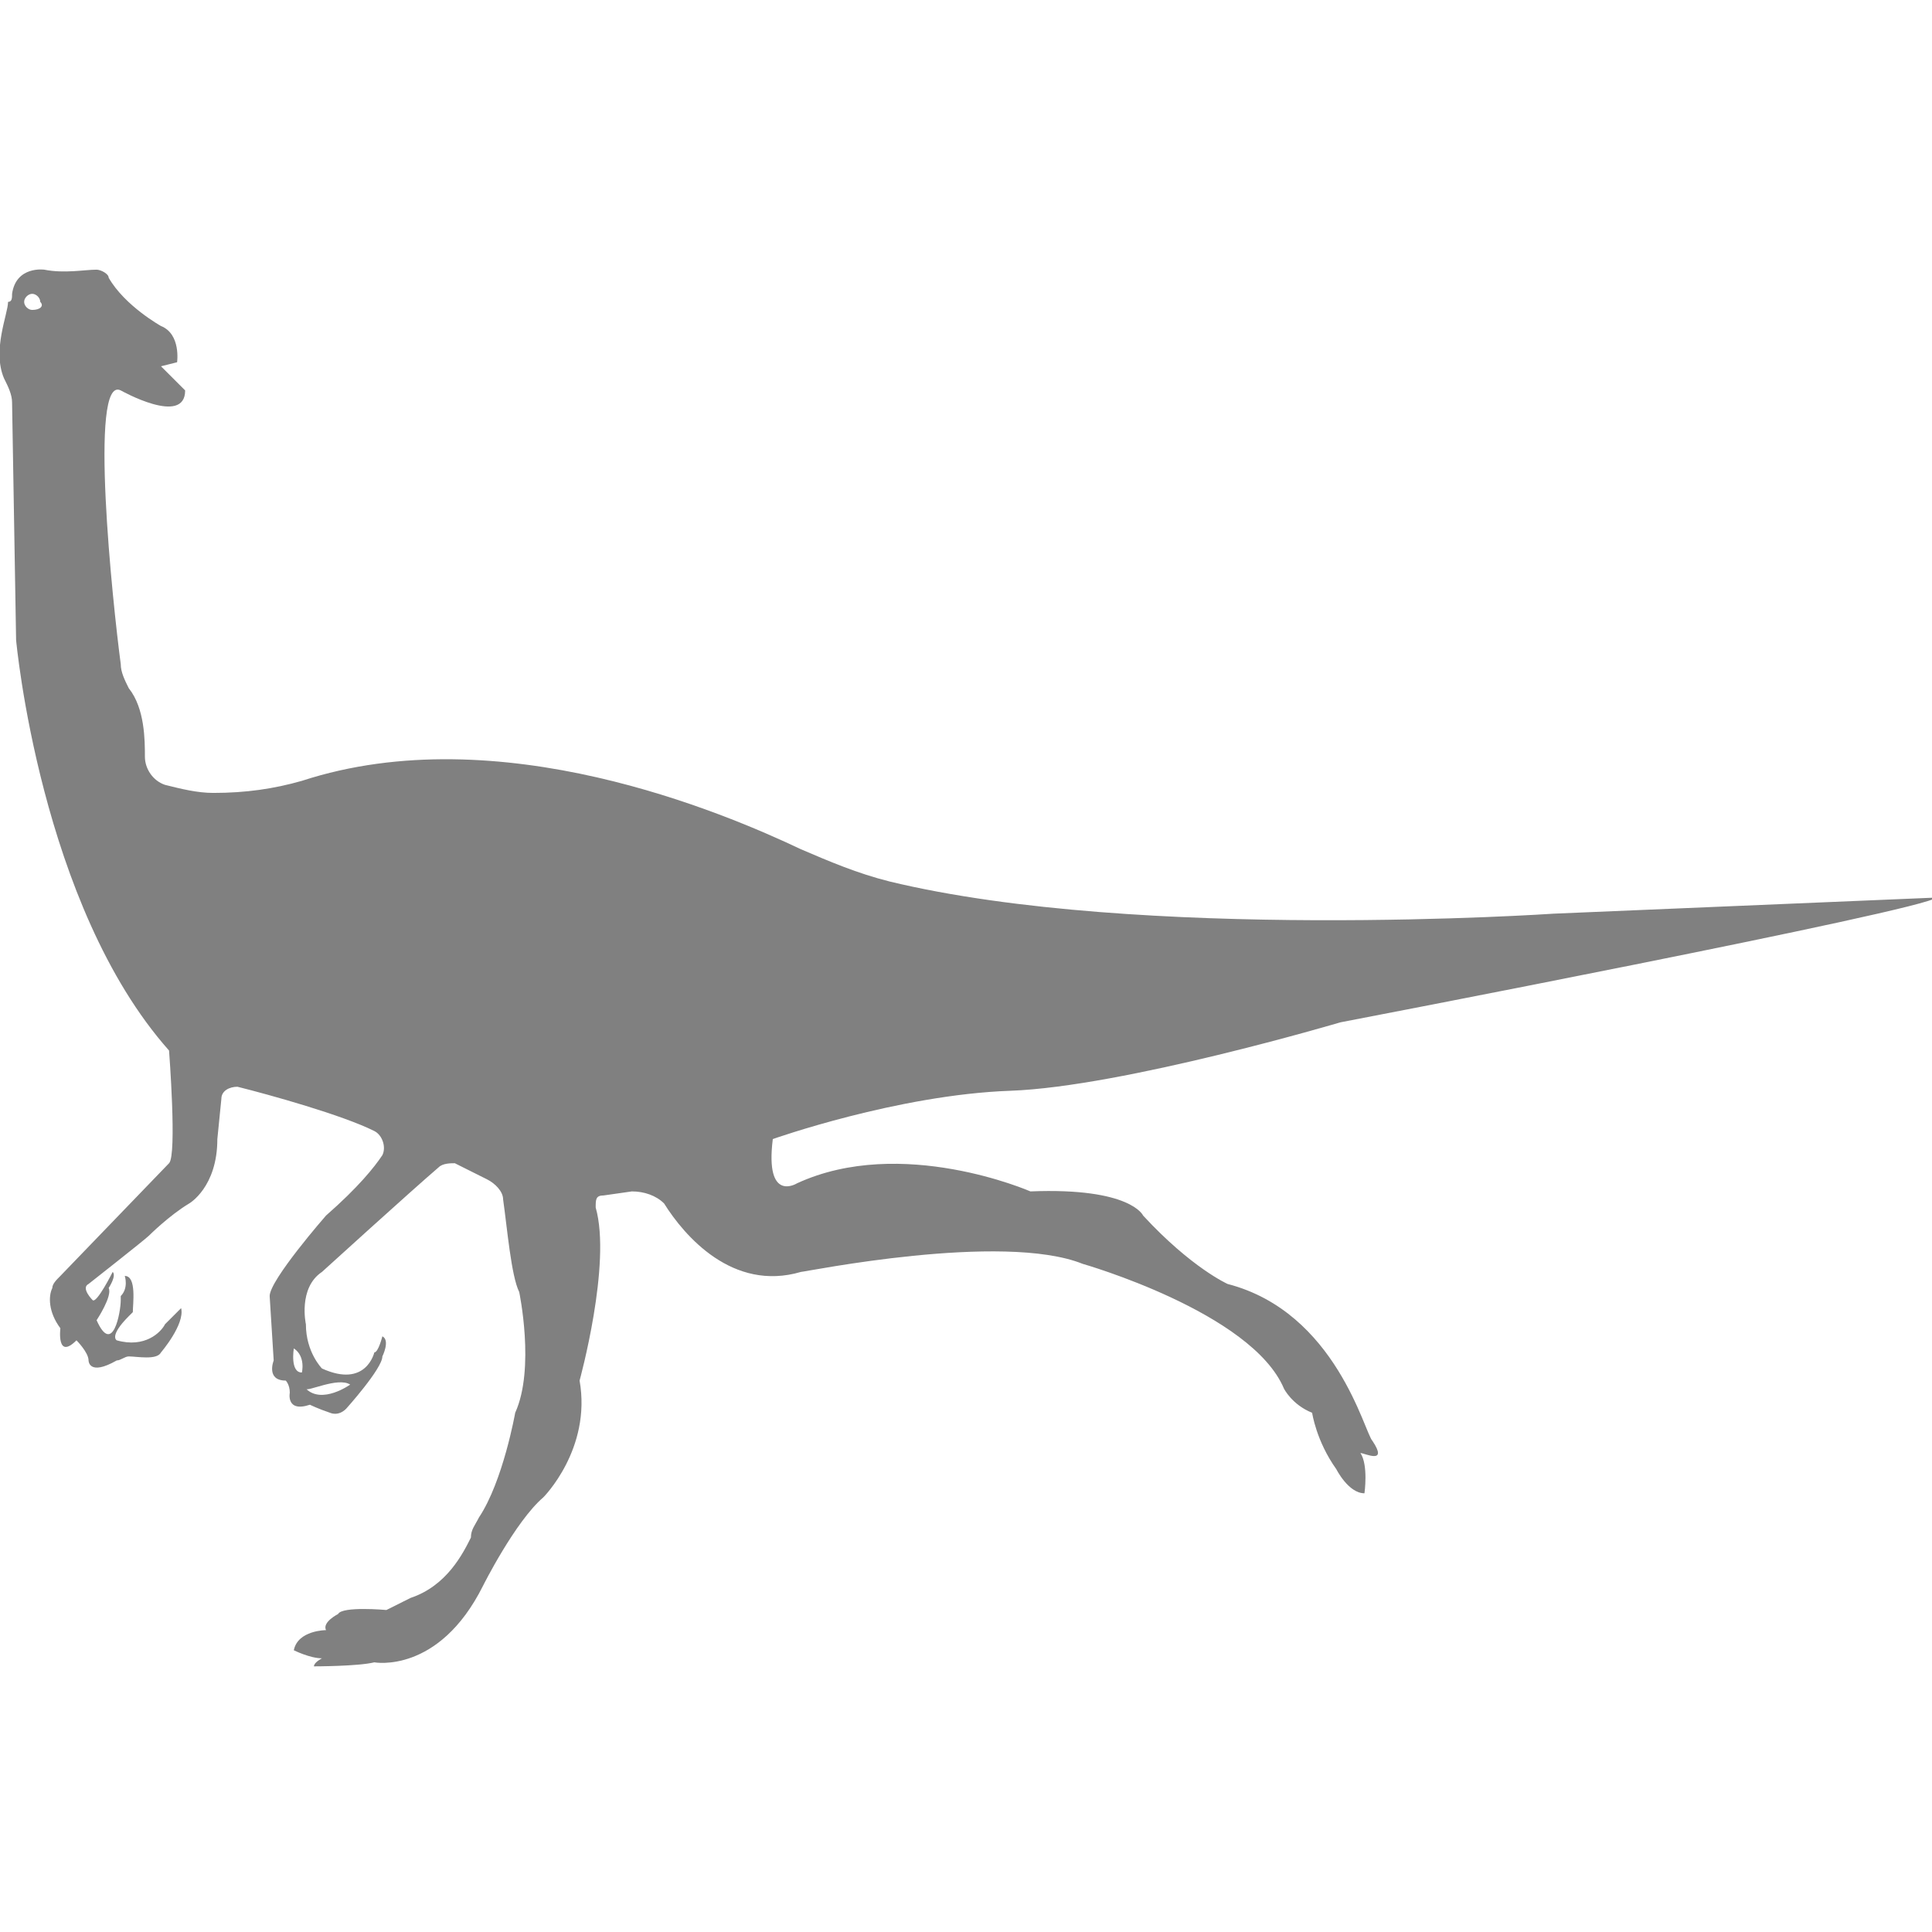 <?xml version="1.0" encoding="utf-8"?>
<!-- Generator: Adobe Illustrator 19.1.0, SVG Export Plug-In . SVG Version: 6.00 Build 0)  -->
<svg version="1.1" id="Layer_1" xmlns="http://www.w3.org/2000/svg" xmlns:xlink="http://www.w3.org/1999/xlink" x="0px" y="0px"
	 viewBox="0 0 48 48" style="enable-background:new 0 0 48 48;" xml:space="preserve">
<style type="text/css">
	.st0{fill:#808080;}
</style>
<path class="st0" d="M30.5,31.9c0,0-0.9-0.4-2.1-1.7c0,0-0.3-0.7-2.8-0.6c0,0-3.2-1.4-5.8-0.2c0,0-0.8,0.5-0.6-1.1
	c0,0,3.1-1.1,5.9-1.2c2.8-0.1,8.2-1.7,8.2-1.7s14.6-2.8,14.8-3.1l-9.5,0.4c0,0-10.3,0.7-16.5-0.8c-0.8-0.2-1.5-0.5-2.2-0.8
	c-1.9-0.9-7.5-3.3-12.4-1.7c-0.7,0.2-1.4,0.3-2.2,0.3c-0.4,0-0.8-0.1-1.2-0.2c-0.3-0.1-0.5-0.4-0.5-0.7c0-0.4,0-1.2-0.4-1.7
	c-0.1-0.2-0.2-0.4-0.2-0.6c-0.2-1.5-0.8-7.2,0-6.8c0,0,1.6,0.9,1.6,0L4,9.1l0.4-0.1c0,0,0.1-0.7-0.4-0.9c0,0-0.9-0.5-1.3-1.2
	c0-0.1-0.2-0.2-0.3-0.2c-0.3,0-0.8,0.1-1.3,0c0,0-0.7-0.1-0.8,0.6c0,0.1,0,0.2-0.1,0.2C0.2,7.8-0.2,8.7,0.1,9.4
	C0.2,9.6,0.3,9.8,0.3,10l0.1,5.9c0,0,0.6,6.6,3.8,10.2c0,0,0.2,2.6,0,2.8l-2.7,2.8c-0.1,0.1-0.2,0.2-0.2,0.3c-0.1,0.2-0.1,0.6,0.2,1
	c0,0-0.1,0.8,0.4,0.3c0,0,0.3,0.3,0.3,0.5c0,0,0,0.4,0.7,0c0.1,0,0.2-0.1,0.3-0.1c0.2,0,0.7,0.1,0.8-0.1c0,0,0.6-0.7,0.5-1.1
	c0,0-0.2,0.2-0.3,0.3c0,0-0.1,0.1-0.1,0.1c-0.1,0.2-0.5,0.6-1.2,0.4c0,0-0.2-0.1,0.3-0.6c0,0,0.1-0.1,0.1-0.1c0-0.2,0.1-0.9-0.2-0.9
	c0,0,0.1,0.3-0.1,0.5c0,0,0,0.1,0,0.1c0,0.3-0.2,1.4-0.6,0.5c0,0,0.4-0.6,0.3-0.8c0,0,0.2-0.3,0.1-0.4c0,0-0.4,0.8-0.5,0.7
	c0,0-0.3-0.3-0.1-0.4c0,0,1.4-1.1,1.5-1.2c0,0,0.5-0.5,1-0.8c0,0,0.7-0.4,0.7-1.6l0.1-1c0-0.2,0.2-0.3,0.4-0.3
	c0.8,0.2,2.6,0.7,3.4,1.1c0.2,0.1,0.3,0.4,0.2,0.6c-0.2,0.3-0.6,0.8-1.4,1.5c0,0-1.4,1.6-1.4,2l0.1,1.6c0,0-0.2,0.5,0.3,0.5
	c0,0,0.1,0.1,0.1,0.3c0,0-0.1,0.5,0.5,0.3c0,0,0.2,0.1,0.5,0.2c0,0,0.2,0.1,0.4-0.1c0,0,0.9-1,0.9-1.3c0,0,0.2-0.4,0-0.5
	c0,0-0.1,0.4-0.2,0.4c0,0-0.2,0.9-1.3,0.4c0,0-0.4-0.4-0.4-1.1c0,0-0.2-0.9,0.4-1.3c0,0,2.2-2,2.9-2.6c0.1-0.1,0.3-0.1,0.4-0.1
	c0.2,0.1,0.6,0.3,0.8,0.4c0.2,0.1,0.4,0.3,0.4,0.5c0.1,0.7,0.2,1.9,0.4,2.3c0,0,0.4,1.9-0.1,3c0,0-0.3,1.7-0.9,2.6
	c-0.1,0.2-0.2,0.3-0.2,0.5c-0.2,0.4-0.6,1.2-1.5,1.5c0,0-0.6,0.3-0.6,0.3c0,0-1.1-0.1-1.2,0.1c0,0-0.4,0.2-0.3,0.4
	c0,0-0.7,0-0.8,0.5c0,0,0.4,0.2,0.7,0.2c0,0-0.2,0.1-0.2,0.2c0,0,1.1,0,1.5-0.1c0,0,1.6,0.3,2.7-1.9c0,0,0.8-1.6,1.5-2.2
	c0,0,1.2-1.2,0.9-2.9c0,0,0.8-2.9,0.4-4.3c0-0.2,0-0.3,0.2-0.3l0.7-0.1c0.3,0,0.6,0.1,0.8,0.3c0.5,0.8,1.7,2.2,3.4,1.7
	c0.1,0,5-1,7-0.2c0,0,4.2,1.2,5,3.1c0,0,0.2,0.4,0.7,0.6c0,0,0.1,0.7,0.6,1.4c0,0,0.3,0.6,0.7,0.6c0,0,0.1-0.7-0.1-1
	c0.1,0,0.7,0.3,0.3-0.3C33.9,35.6,33.2,32.6,30.5,31.9z M0.8,7.7c-0.1,0-0.2-0.1-0.2-0.2c0-0.1,0.1-0.2,0.2-0.2s0.2,0.1,0.2,0.2
	C1.1,7.6,1,7.7,0.8,7.7z M8.7,34.4c0,0-0.7,0.5-1.1,0.1C7.6,34.6,8.4,34.2,8.7,34.4z M7.5,34.1c-0.3,0-0.2-0.6-0.2-0.6
	C7.6,33.7,7.5,34.1,7.5,34.1z"/>
</svg>
